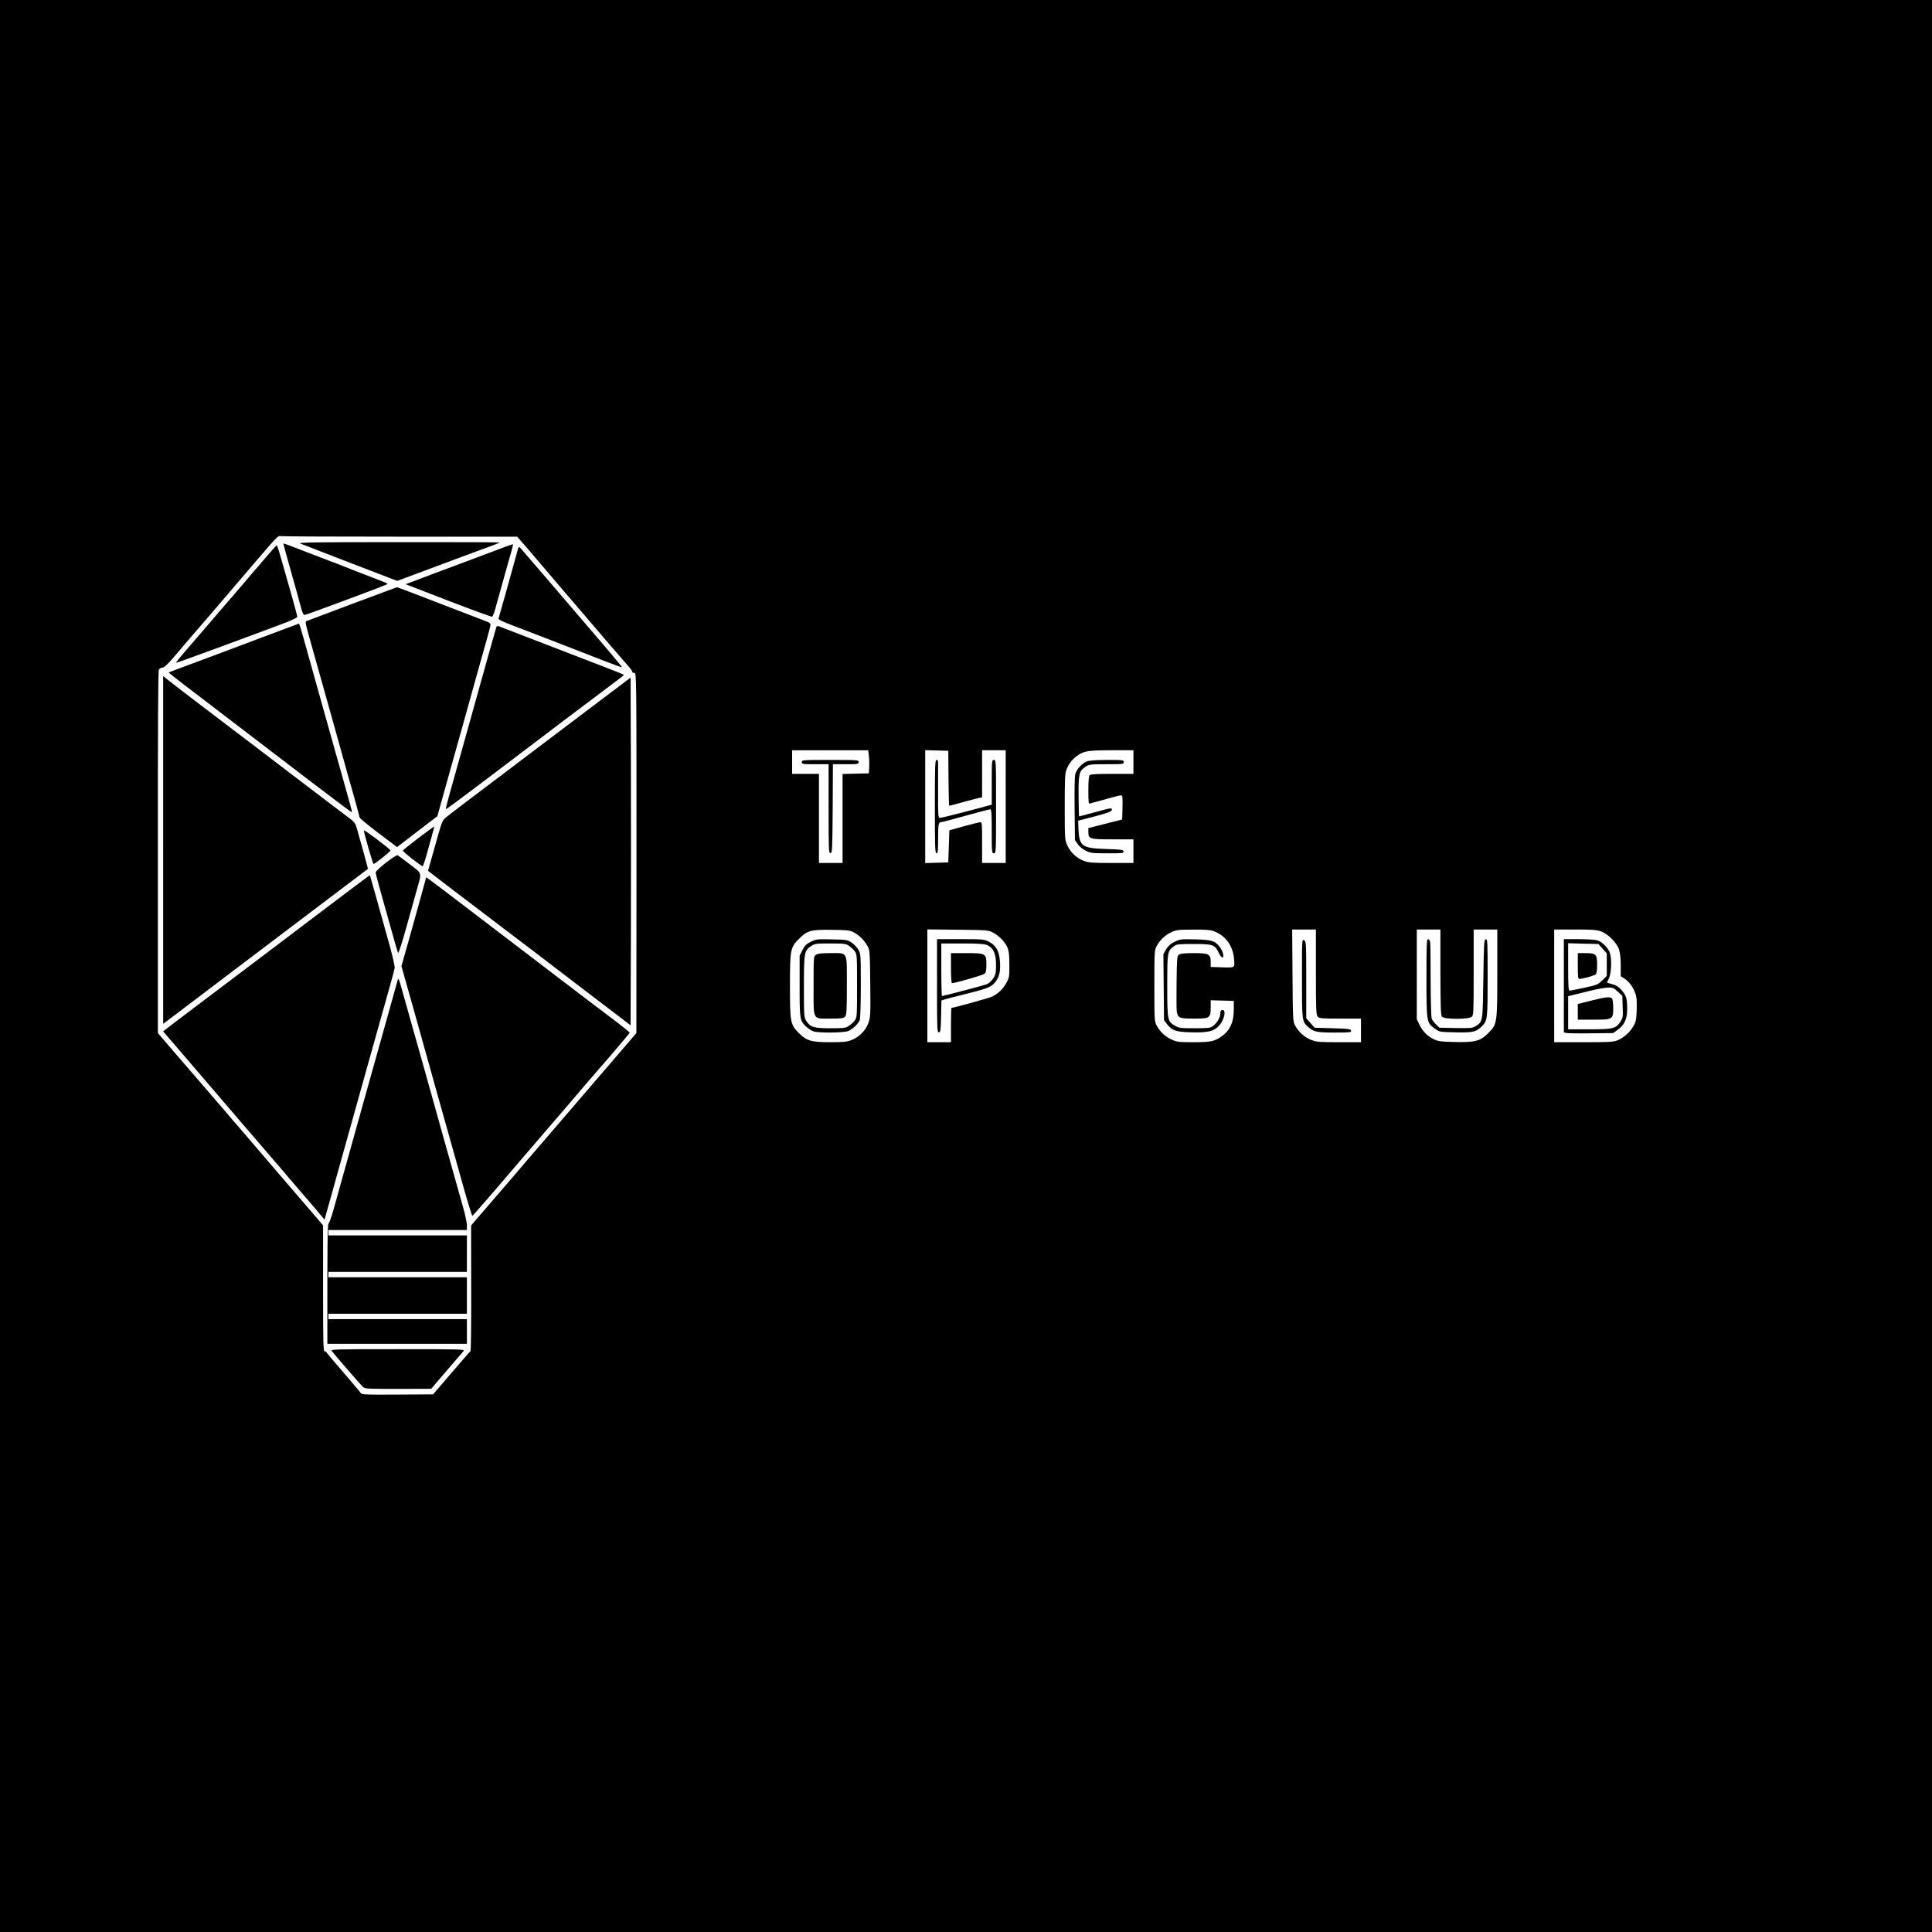<?xml version="1.0" standalone="no"?>
<!DOCTYPE svg PUBLIC "-//W3C//DTD SVG 20010904//EN"
 "http://www.w3.org/TR/2001/REC-SVG-20010904/DTD/svg10.dtd">
<svg version="1.0" xmlns="http://www.w3.org/2000/svg"
 width="1800pt" height="1800pt" viewBox="0 0 1800 1800"
 preserveAspectRatio="xMidYMid meet">
<g transform="translate(0,1800) scale(0.1,-0.1)"
fill="#000000" stroke="none">
<path d="M0 9000 l0 -9000 9000 0 9000 0 0 9000 0 9000 -9000 0 -9000 0 0
-9000z m3726 4000 l1092 0 20 -22 c11 -13 49 -56 84 -97 35 -41 160 -188 278
-326 118 -138 305 -356 415 -485 110 -128 217 -252 237 -274 21 -23 38 -47 38
-53 0 -7 9 -13 20 -13 20 0 20 -7 20 -1677 l-1 -1678 -207 -241 c-233 -271
-551 -642 -621 -723 -25 -30 -78 -91 -116 -135 -39 -45 -109 -126 -155 -181
-47 -55 -87 -102 -90 -105 -3 -3 -59 -68 -125 -145 -66 -77 -122 -142 -125
-145 -3 -3 -27 -30 -53 -61 l-48 -57 1 -582 c1 -321 -2 -586 -7 -589 -4 -3
-35 -37 -68 -76 -33 -38 -72 -83 -86 -100 -15 -16 -64 -74 -110 -128 l-84 -98
-332 -2 c-285 -2 -333 0 -341 13 -8 13 -126 152 -270 319 -26 30 -49 58 -50
62 -2 5 -10 9 -18 9 -12 0 -14 87 -14 586 l0 587 -47 56 c-26 31 -73 85 -104
121 -31 36 -141 164 -245 285 -381 445 -428 500 -434 505 -3 3 -27 32 -55 65
-27 33 -52 62 -55 65 -3 3 -60 68 -125 145 -66 77 -132 153 -147 170 -14 16
-94 109 -177 205 l-150 175 0 1683 c-1 1142 2 1690 9 1703 6 10 21 19 33 19
17 0 50 31 123 117 54 65 133 156 174 204 41 47 121 140 177 205 56 65 203
238 328 384 274 320 274 321 300 315 11 -3 511 -5 1111 -5z m4369 -2042 c4
-29 5 -78 3 -108 l-3 -55 -122 -3 -123 -3 0 -414 0 -415 -110 0 -110 0 0 415
0 415 -125 0 -125 0 0 110 0 110 354 0 355 0 6 -52z m742 -207 c1 -139 4 -255
6 -257 2 -2 39 7 83 20 43 12 112 31 152 41 l72 17 0 219 0 219 110 0 110 0 0
-525 0 -525 -110 0 -110 0 0 190 c0 174 -1 190 -17 190 -10 -1 -79 -18 -153
-38 l-135 -38 -5 -149 -5 -150 -107 -3 -108 -3 0 526 0 526 108 -3 107 -3 2
-254z m1723 149 l0 -110 -198 0 c-141 0 -201 -3 -210 -12 -8 -8 -12 -54 -12
-141 0 -114 2 -128 16 -123 9 3 28 9 42 12 15 4 73 19 128 35 56 16 109 29
118 29 15 0 16 -13 14 -112 l-3 -113 -157 -40 -158 -40 0 -34 c0 -68 10 -71
227 -71 l193 0 0 -110 0 -110 -205 0 c-181 0 -211 2 -258 20 -67 25 -122 77
-153 144 -23 50 -24 56 -24 358 0 264 2 314 17 350 20 51 53 94 98 126 64 46
97 51 318 52 l207 0 0 -110z m-2604 -1587 c50 -27 99 -76 127 -128 21 -38 22
-54 25 -351 3 -294 2 -313 -18 -366 -26 -71 -87 -132 -157 -158 -45 -17 -78
-20 -197 -20 -177 0 -219 12 -292 84 -81 81 -84 99 -84 440 0 343 3 359 88
443 74 74 109 83 307 80 142 -2 165 -5 201 -24z m1298 -3 c27 -14 64 -43 83
-65 58 -68 67 -96 67 -230 1 -115 0 -122 -29 -174 -31 -57 -77 -100 -134 -127
-27 -13 -356 -104 -376 -104 -3 0 -5 -72 -5 -160 l0 -160 -110 0 -110 0 0 525
0 526 283 -3 c278 -3 283 -3 331 -28z m2058 13 c109 -42 177 -138 186 -262 5
-81 12 -77 -124 -73 l-94 3 0 45 c0 75 -18 84 -158 84 -86 0 -123 -4 -138 -14
-18 -13 -19 -31 -22 -256 -2 -133 -1 -257 2 -276 12 -59 23 -64 161 -64 148 0
155 5 155 108 l0 63 108 -3 107 -3 0 -85 c-1 -107 -30 -179 -96 -232 -74 -59
-110 -68 -279 -68 -136 0 -154 2 -202 24 -61 27 -110 73 -141 130 -21 40 -22
52 -22 371 0 318 1 331 21 370 32 59 80 104 138 130 46 22 66 24 203 24 119 1
162 -3 195 -16z m948 -380 c0 -355 2 -398 17 -415 14 -16 35 -18 210 -18 l193
0 0 -110 0 -110 -204 0 c-183 0 -210 2 -259 21 -62 24 -118 74 -150 133 -21
40 -22 51 -25 469 l-3 427 111 0 110 0 0 -397z m1160 0 c1 -315 3 -402 14
-415 19 -26 250 -27 278 -1 17 15 18 41 18 415 l0 398 110 0 110 0 0 -403 c0
-475 -1 -479 -85 -563 -74 -74 -120 -86 -313 -82 -130 3 -153 6 -194 26 -61
30 -105 75 -134 137 l-24 50 0 418 0 417 110 0 110 0 0 -397z m1495 380 c66
-24 147 -104 169 -169 10 -31 16 -82 16 -148 l0 -101 34 -22 c43 -28 79 -75
101 -135 14 -37 16 -70 14 -155 -4 -96 -7 -113 -31 -154 -34 -57 -87 -105
-145 -130 -40 -17 -72 -19 -319 -19 l-274 0 0 525 0 525 193 0 c158 0 201 -3
242 -17z"/>
<path d="M2800 12935 c46 -19 780 -301 848 -327 l53 -20 207 77 c317 119 313
117 537 200 116 42 212 79 214 81 2 2 -423 4 -945 3 -825 0 -944 -2 -914 -14z"/>
<path d="M2640 12934 c0 -4 35 -132 126 -454 13 -47 31 -113 40 -147 10 -37
22 -63 29 -63 8 0 141 48 297 106 430 160 478 179 478 185 0 3 -26 15 -57 26
-32 12 -146 56 -253 98 -107 43 -217 85 -245 95 -27 10 -115 44 -195 75 -195
76 -220 85 -220 79z"/>
<path d="M4530 12839 c-129 -48 -291 -109 -360 -135 -69 -25 -185 -69 -258
-97 l-133 -50 398 -154 c219 -84 402 -151 408 -149 5 2 19 35 29 72 53 193 79
283 120 430 50 174 50 175 39 173 -5 -1 -114 -41 -243 -90z"/>
<path d="M2504 12839 c-38 -45 -85 -100 -104 -122 -52 -59 -59 -67 -135 -158
-38 -45 -106 -124 -150 -174 -44 -51 -127 -148 -185 -215 -58 -68 -123 -144
-145 -169 -90 -103 -147 -172 -144 -176 4 -3 757 274 1037 381 50 20 92 41 92
47 0 7 -22 89 -48 182 -27 94 -68 241 -93 327 -24 87 -47 158 -50 158 -3 0
-37 -37 -75 -81z"/>
<path d="M4817 12853 c-49 -179 -167 -602 -172 -615 -4 -10 36 -30 162 -77
148 -56 308 -118 847 -328 76 -29 140 -52 142 -51 1 2 -72 92 -164 199 -330
386 -765 894 -782 912 -16 18 -18 16 -33 -40z"/>
<path d="M3590 12489 c-58 -22 -170 -64 -250 -93 -134 -50 -443 -166 -481
-181 -19 -7 -20 -2 64 -300 161 -573 214 -760 272 -970 24 -88 69 -248 100
-355 30 -107 55 -200 55 -206 0 -7 78 -71 174 -144 l175 -132 128 98 c70 54
155 119 188 144 l60 46 43 155 c24 85 68 244 99 354 31 110 73 261 94 335 21
74 72 259 114 410 42 151 92 329 111 395 19 66 34 126 34 135 0 9 -12 20 -27
26 -16 6 -211 81 -434 167 -224 87 -408 157 -410 156 -2 0 -51 -18 -109 -40z"/>
<path d="M2440 12061 c-184 -70 -454 -171 -600 -225 -146 -54 -266 -99 -268
-101 -2 -2 63 -54 145 -116 81 -62 186 -142 233 -178 80 -62 614 -469 963
-736 309 -235 361 -274 365 -271 3 4 -11 58 -94 351 -19 66 -43 152 -54 190
-10 39 -53 189 -94 335 -41 146 -109 389 -151 540 -92 331 -95 340 -103 339
-4 -1 -158 -59 -342 -128z"/>
<path d="M4625 12159 c-5 -15 -73 -255 -145 -514 -23 -82 -61 -220 -85 -305
-230 -818 -245 -873 -240 -878 2 -2 106 74 232 169 125 95 336 254 468 354
132 100 319 242 415 315 96 73 256 193 355 267 209 157 190 142 183 148 -3 3
-115 48 -249 99 -194 75 -830 320 -911 351 -11 4 -20 2 -23 -6z"/>
<path d="M1520 10081 l0 -1620 158 119 c86 66 310 236 497 377 890 673 1224
926 1253 948 1 1 -20 81 -47 176 -27 96 -54 192 -60 214 -8 30 -22 49 -58 76
-46 34 -236 179 -591 449 -90 69 -234 179 -321 245 -87 66 -285 217 -441 335
-155 118 -307 234 -336 258 l-54 43 0 -1620z"/>
<path d="M5585 11468 c-159 -121 -423 -320 -585 -442 -658 -497 -816 -617
-848 -644 -27 -23 -37 -44 -66 -147 -18 -66 -48 -171 -66 -234 l-32 -114 33
-26 c33 -26 264 -203 434 -331 50 -38 142 -108 206 -157 63 -48 194 -148 290
-220 96 -73 251 -192 344 -263 94 -72 198 -152 233 -178 35 -26 127 -96 205
-156 l142 -109 3 812 c1 446 1 1175 0 1619 l-3 809 -290 -219z"/>
<path d="M3899 10193 c-78 -60 -144 -112 -145 -118 -3 -10 169 -145 184 -145
4 0 22 53 40 118 17 64 41 147 51 185 11 37 18 67 16 67 -2 0 -67 -48 -146
-107z"/>
<path d="M3390 10263 c0 -21 84 -313 90 -313 13 0 161 119 158 127 -5 15 -248
198 -248 186z"/>
<path d="M3597 9964 c-56 -44 -97 -83 -97 -92 0 -10 20 -87 44 -172 24 -85 70
-247 101 -360 31 -113 60 -211 64 -218 4 -7 38 99 76 235 38 137 81 293 97
348 49 174 55 150 -63 242 -57 44 -109 82 -114 85 -6 4 -54 -27 -108 -68z"/>
<path d="M3269 9715 c-97 -73 -259 -196 -360 -272 -272 -206 -488 -370 -829
-627 -168 -127 -362 -274 -433 -327 l-127 -98 62 -73 c35 -40 65 -75 68 -78 3
-3 30 -34 60 -70 30 -36 57 -67 60 -70 3 -3 84 -97 180 -210 96 -113 177 -207
180 -210 3 -3 30 -34 60 -70 30 -36 57 -67 60 -70 3 -3 59 -68 125 -145 66
-77 132 -153 146 -170 15 -16 96 -111 180 -210 84 -99 156 -182 159 -185 3 -3
41 -47 85 -99 l79 -94 33 119 c19 65 44 157 57 204 33 118 288 1031 341 1220
171 607 219 778 222 800 3 15 -18 107 -45 205 -89 321 -184 660 -186 662 0 0
-80 -59 -177 -132z"/>
<path d="M3970 9826 c0 -6 -61 -226 -154 -559 l-76 -268 136 -482 c74 -265
158 -563 185 -662 28 -99 79 -281 114 -405 35 -124 98 -350 141 -503 43 -152
81 -276 85 -275 6 3 158 177 448 517 58 68 155 181 215 250 169 197 245 284
382 446 71 83 133 155 139 161 26 27 280 326 282 332 1 4 -53 48 -120 99 -127
95 -382 289 -692 526 -99 76 -247 189 -330 252 -169 128 -357 272 -594 453
-89 68 -161 121 -161 118z"/>
<path d="M3707 8875 c-13 -45 -221 -787 -322 -1150 -60 -216 -253 -908 -283
-1014 -17 -57 -35 -106 -41 -110 -10 -6 -12 -241 -11 -988 l0 -133 650 0 650
0 0 115 0 115 -645 0 -645 0 0 25 0 25 645 0 645 0 0 170 0 170 -645 0 -645 0
0 25 0 25 645 0 645 0 0 170 0 170 -645 0 -645 0 0 25 0 25 645 0 645 0 0 44
c0 24 -15 97 -34 163 -19 65 -52 183 -74 263 -23 80 -71 251 -107 380 -36 129
-79 282 -95 340 -16 58 -59 211 -95 340 -37 129 -94 332 -127 450 -33 118 -70
251 -83 295 -15 55 -24 74 -28 60z"/>
<path d="M3091 5413 c40 -51 274 -321 292 -336 18 -16 46 -17 327 -17 l308 1
48 57 c27 31 89 104 139 162 49 58 92 107 95 110 3 3 11 13 19 23 13 16 -18
17 -614 17 -595 0 -627 -1 -614 -17z"/>
<path d="M7470 10900 c0 -19 7 -20 125 -20 l125 0 0 -416 c0 -390 1 -415 18
-412 16 3 17 32 20 416 l2 412 120 0 c113 0 120 1 120 20 0 19 -7 20 -265 20
-258 0 -265 -1 -265 -20z"/>
<path d="M8710 10485 c0 -380 2 -435 15 -435 13 0 15 21 15 129 0 137 4 161
26 161 7 0 60 13 116 29 221 61 334 91 346 91 9 0 12 -48 12 -205 0 -198 1
-205 20 -205 20 0 20 7 20 435 0 428 0 435 -20 435 -19 0 -20 -7 -20 -208 l0
-209 -232 -62 c-128 -34 -241 -61 -251 -61 -16 0 -18 17 -17 253 0 138 0 260
0 270 0 9 -7 17 -15 17 -13 0 -15 -55 -15 -435z"/>
<path d="M10123 10905 c-43 -19 -91 -71 -104 -114 -7 -23 -9 -141 -7 -327 l3
-291 25 -36 c14 -22 46 -48 74 -62 47 -23 60 -25 204 -25 141 0 153 1 150 18
-3 15 -21 18 -163 22 -224 7 -250 26 -257 184 l-3 80 155 40 c119 32 156 45
158 59 5 23 -4 22 -163 -22 -77 -21 -141 -38 -142 -37 -1 1 -3 86 -4 190 -1
210 4 233 67 274 31 20 45 22 194 22 153 0 160 1 160 20 0 19 -7 20 -157 20
-111 -1 -167 -5 -190 -15z"/>
<path d="M7553 9225 c-42 -21 -57 -36 -77 -78 l-26 -51 0 -284 c0 -313 1 -321
63 -379 18 -17 47 -35 66 -42 49 -16 284 -14 324 3 40 17 95 69 107 102 6 14
10 157 10 321 0 285 -1 297 -22 334 -12 21 -40 51 -62 66 -39 27 -47 28 -186
31 -140 3 -147 2 -197 -23z m357 -37 c18 -13 43 -36 54 -51 20 -27 21 -40 21
-322 0 -282 -1 -295 -21 -322 -11 -15 -36 -38 -54 -50 -30 -21 -44 -23 -174
-23 -158 0 -188 10 -226 72 -19 31 -20 51 -20 318 0 318 3 333 69 377 31 21
45 23 176 23 131 0 145 -2 175 -22z"/>
<path d="M7602 9104 c-22 -15 -22 -17 -22 -289 0 -331 -14 -305 161 -305 100
0 118 3 132 18 15 16 17 51 17 290 0 327 13 302 -155 302 -84 0 -116 -4 -133
-16z"/>
<path d="M8730 8814 c0 -409 1 -435 18 -432 15 3 17 19 20 150 l3 147 32 10
c17 5 88 24 157 41 238 59 267 70 305 111 45 50 59 105 51 204 -7 97 -37 148
-106 183 -42 21 -56 22 -262 22 l-218 0 0 -436z m464 382 c55 -23 80 -69 85
-154 2 -39 0 -88 -3 -107 -8 -41 -49 -93 -85 -106 -25 -10 -404 -109 -415
-109 -3 0 -6 110 -6 245 l0 245 195 0 c144 0 204 -4 229 -14z"/>
<path d="M8860 8980 c0 -77 4 -140 9 -140 29 0 289 75 304 88 13 12 17 31 17
84 0 105 -6 108 -185 108 l-145 0 0 -140z"/>
<path d="M10942 9225 c-38 -19 -59 -39 -78 -70 l-25 -44 3 -308 3 -308 28 -37
c46 -60 84 -73 230 -76 151 -4 209 10 256 63 48 55 67 145 31 145 -16 0 -20
-7 -20 -31 0 -38 -31 -91 -70 -119 -25 -18 -44 -20 -171 -20 -133 0 -145 2
-184 25 -68 39 -70 51 -70 375 0 312 1 318 63 365 24 18 43 20 184 20 179 0
197 -6 233 -83 11 -23 26 -42 33 -42 21 0 7 56 -24 97 -44 58 -73 67 -229 71
-135 3 -142 2 -193 -23z"/>
<path d="M12130 8885 c0 -399 0 -401 59 -454 49 -45 80 -51 246 -51 144 0 156
1 153 18 -3 15 -22 18 -172 22 l-168 5 -39 44 -39 44 0 358 c0 348 -1 359 -20
369 -20 11 -20 8 -20 -355z"/>
<path d="M13290 8888 c0 -414 1 -418 80 -473 43 -30 46 -30 189 -33 161 -4
194 4 245 54 55 55 56 65 56 456 0 337 -1 359 -17 356 -17 -3 -18 -31 -23
-369 -6 -404 -4 -397 -73 -440 -29 -18 -47 -19 -184 -17 l-152 3 -31 30 c-18
17 -36 41 -41 54 -5 13 -10 175 -10 360 0 185 -2 346 -5 359 -4 12 -13 22 -20
22 -12 0 -14 -60 -14 -362z"/>
<path d="M14570 8816 l0 -434 23 -6 c12 -3 115 -5 229 -3 l207 2 42 30 c62 44
89 101 89 190 0 103 -8 129 -51 179 -28 32 -51 47 -86 56 -26 7 -49 14 -50 15
-2 1 6 19 17 40 22 44 28 173 10 234 -13 46 -75 109 -120 121 -19 5 -97 10
-172 10 l-138 0 0 -434z m361 345 l39 -44 0 -105 0 -105 -43 -42 c-41 -39 -51
-43 -168 -68 -68 -15 -130 -27 -136 -27 -10 0 -13 51 -13 221 l0 221 141 -4
141 -3 39 -44z m142 -400 l42 -40 3 -101 c4 -94 2 -104 -21 -139 -43 -65 -68
-71 -291 -71 l-196 0 0 155 0 154 38 9 c20 5 93 23 162 40 69 17 147 31 173
31 42 1 53 -3 90 -38z"/>
<path d="M14700 9000 c0 -109 2 -120 18 -120 28 0 135 30 149 42 9 7 13 36 13
88 0 100 -10 110 -108 110 l-72 0 0 -120z"/>
<path d="M14823 8677 l-123 -31 0 -73 0 -73 143 0 c184 0 187 2 187 109 0 46
-5 82 -12 89 -18 18 -60 13 -195 -21z"/>
</g>
</svg>
